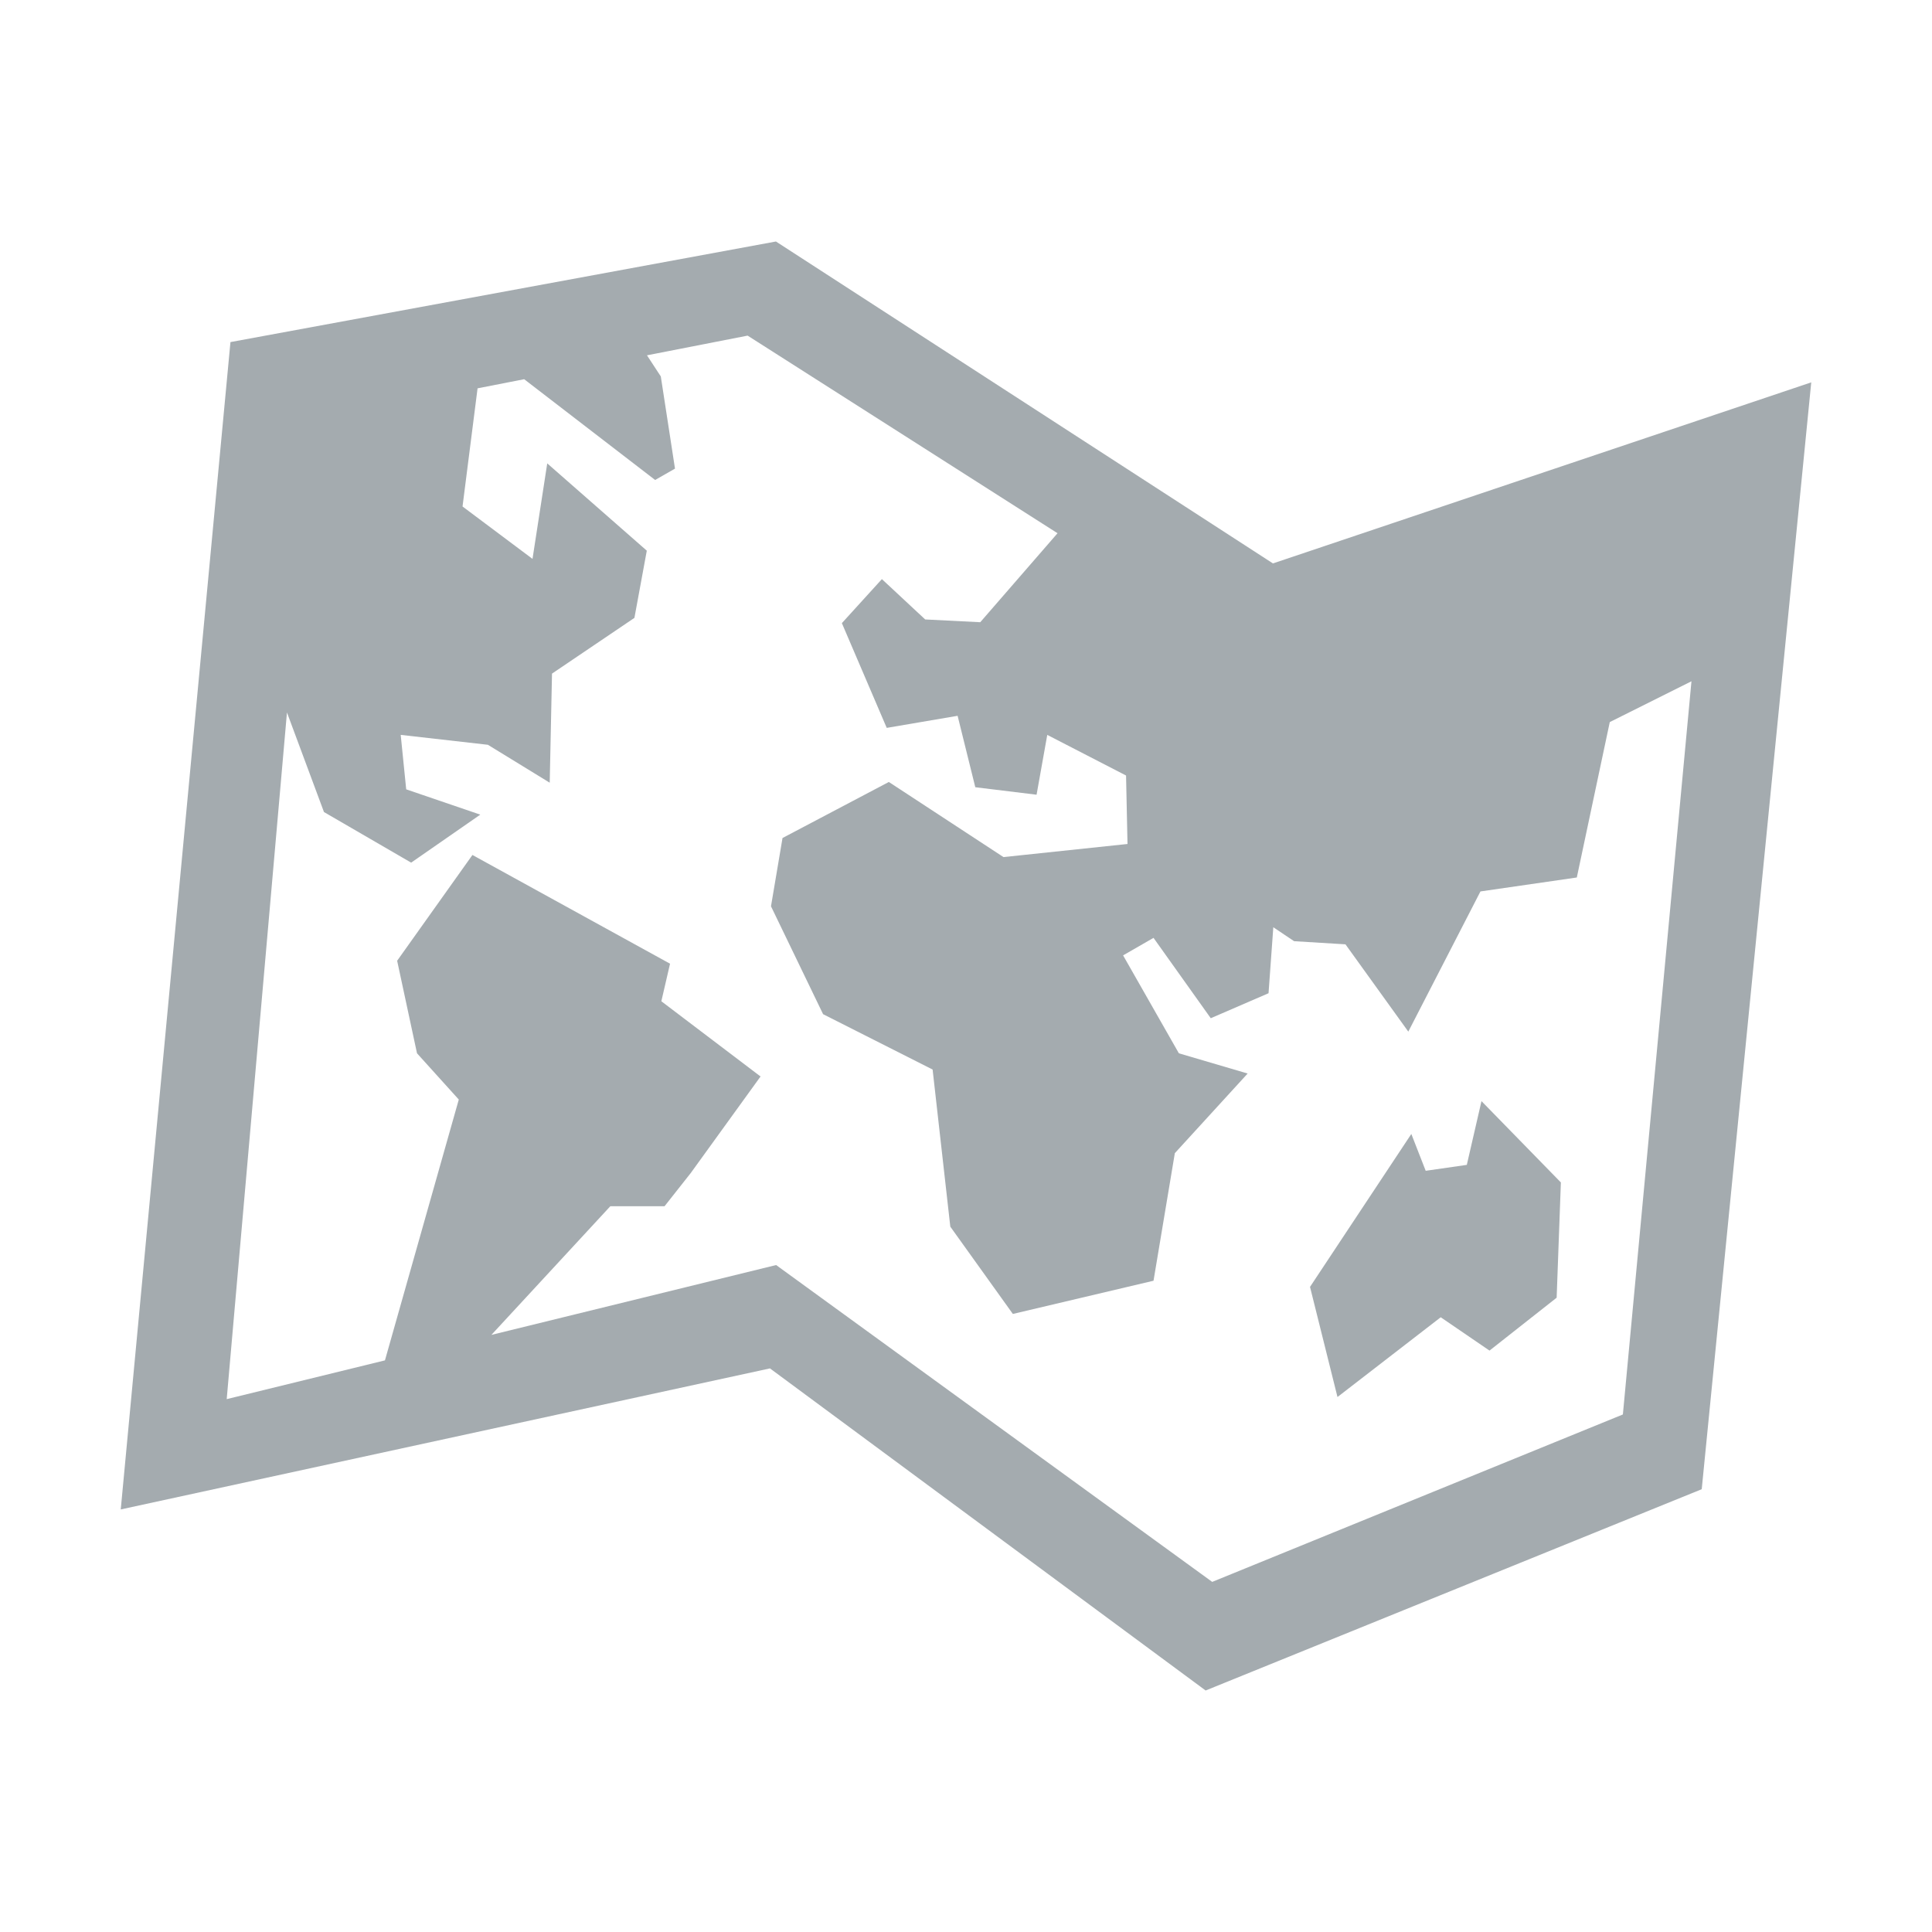 <svg width="32" height="32" viewBox="0 0 32 32" fill="none" xmlns="http://www.w3.org/2000/svg">
<path fill-rule="evenodd" clip-rule="evenodd" d="M28.186 24.666L19.969 28L12.753 22.665L2 25.001L3.817 5.666L12.852 4L21.084 9.332L30 6.333L28.186 24.666ZM26.663 11.96L26.117 14.534L24.521 14.765L23.326 17.087L22.285 15.641L21.434 15.589L21.09 15.358L21.011 16.451L20.054 16.865L19.106 15.534L18.602 15.824L19.526 17.446L20.665 17.781L19.459 19.1L19.106 21.213L16.776 21.763L15.74 20.317L15.447 17.715L13.633 16.798L12.77 15.011L12.961 13.88L14.722 12.952L16.621 14.196L18.675 13.979L18.651 12.845L17.346 12.172L17.169 13.163L16.154 13.039L15.861 11.856L14.687 12.056L13.944 10.321L14.607 9.592L15.324 10.26L16.236 10.306L17.516 8.832L12.383 5.559L10.716 5.885L10.945 6.235L11.18 7.762L10.851 7.95L8.682 6.281L7.91 6.432L7.661 8.389L8.82 9.257L9.064 7.675L10.713 9.121L10.508 10.234L9.143 11.157L9.105 12.964L8.081 12.336L6.637 12.172L6.728 13.074L7.955 13.493L6.81 14.288L5.366 13.45L4.753 11.801L3.755 23.174L6.376 22.532L7.599 18.212L6.907 17.446L6.578 15.913L7.825 14.161L11.098 15.962L10.954 16.584L12.597 17.83L11.441 19.429L11.007 19.979H10.109L8.139 22.11L12.855 20.953L20.078 26.201L26.88 23.428L28.016 11.284L26.663 11.96ZM24.671 22.37L23.863 21.818L22.153 23.139L21.698 21.315L23.376 18.782L23.614 19.392L24.295 19.294L24.538 18.238L25.853 19.585L25.783 21.494L24.671 22.37Z" fill="#A4ABAF"/>
</svg>
